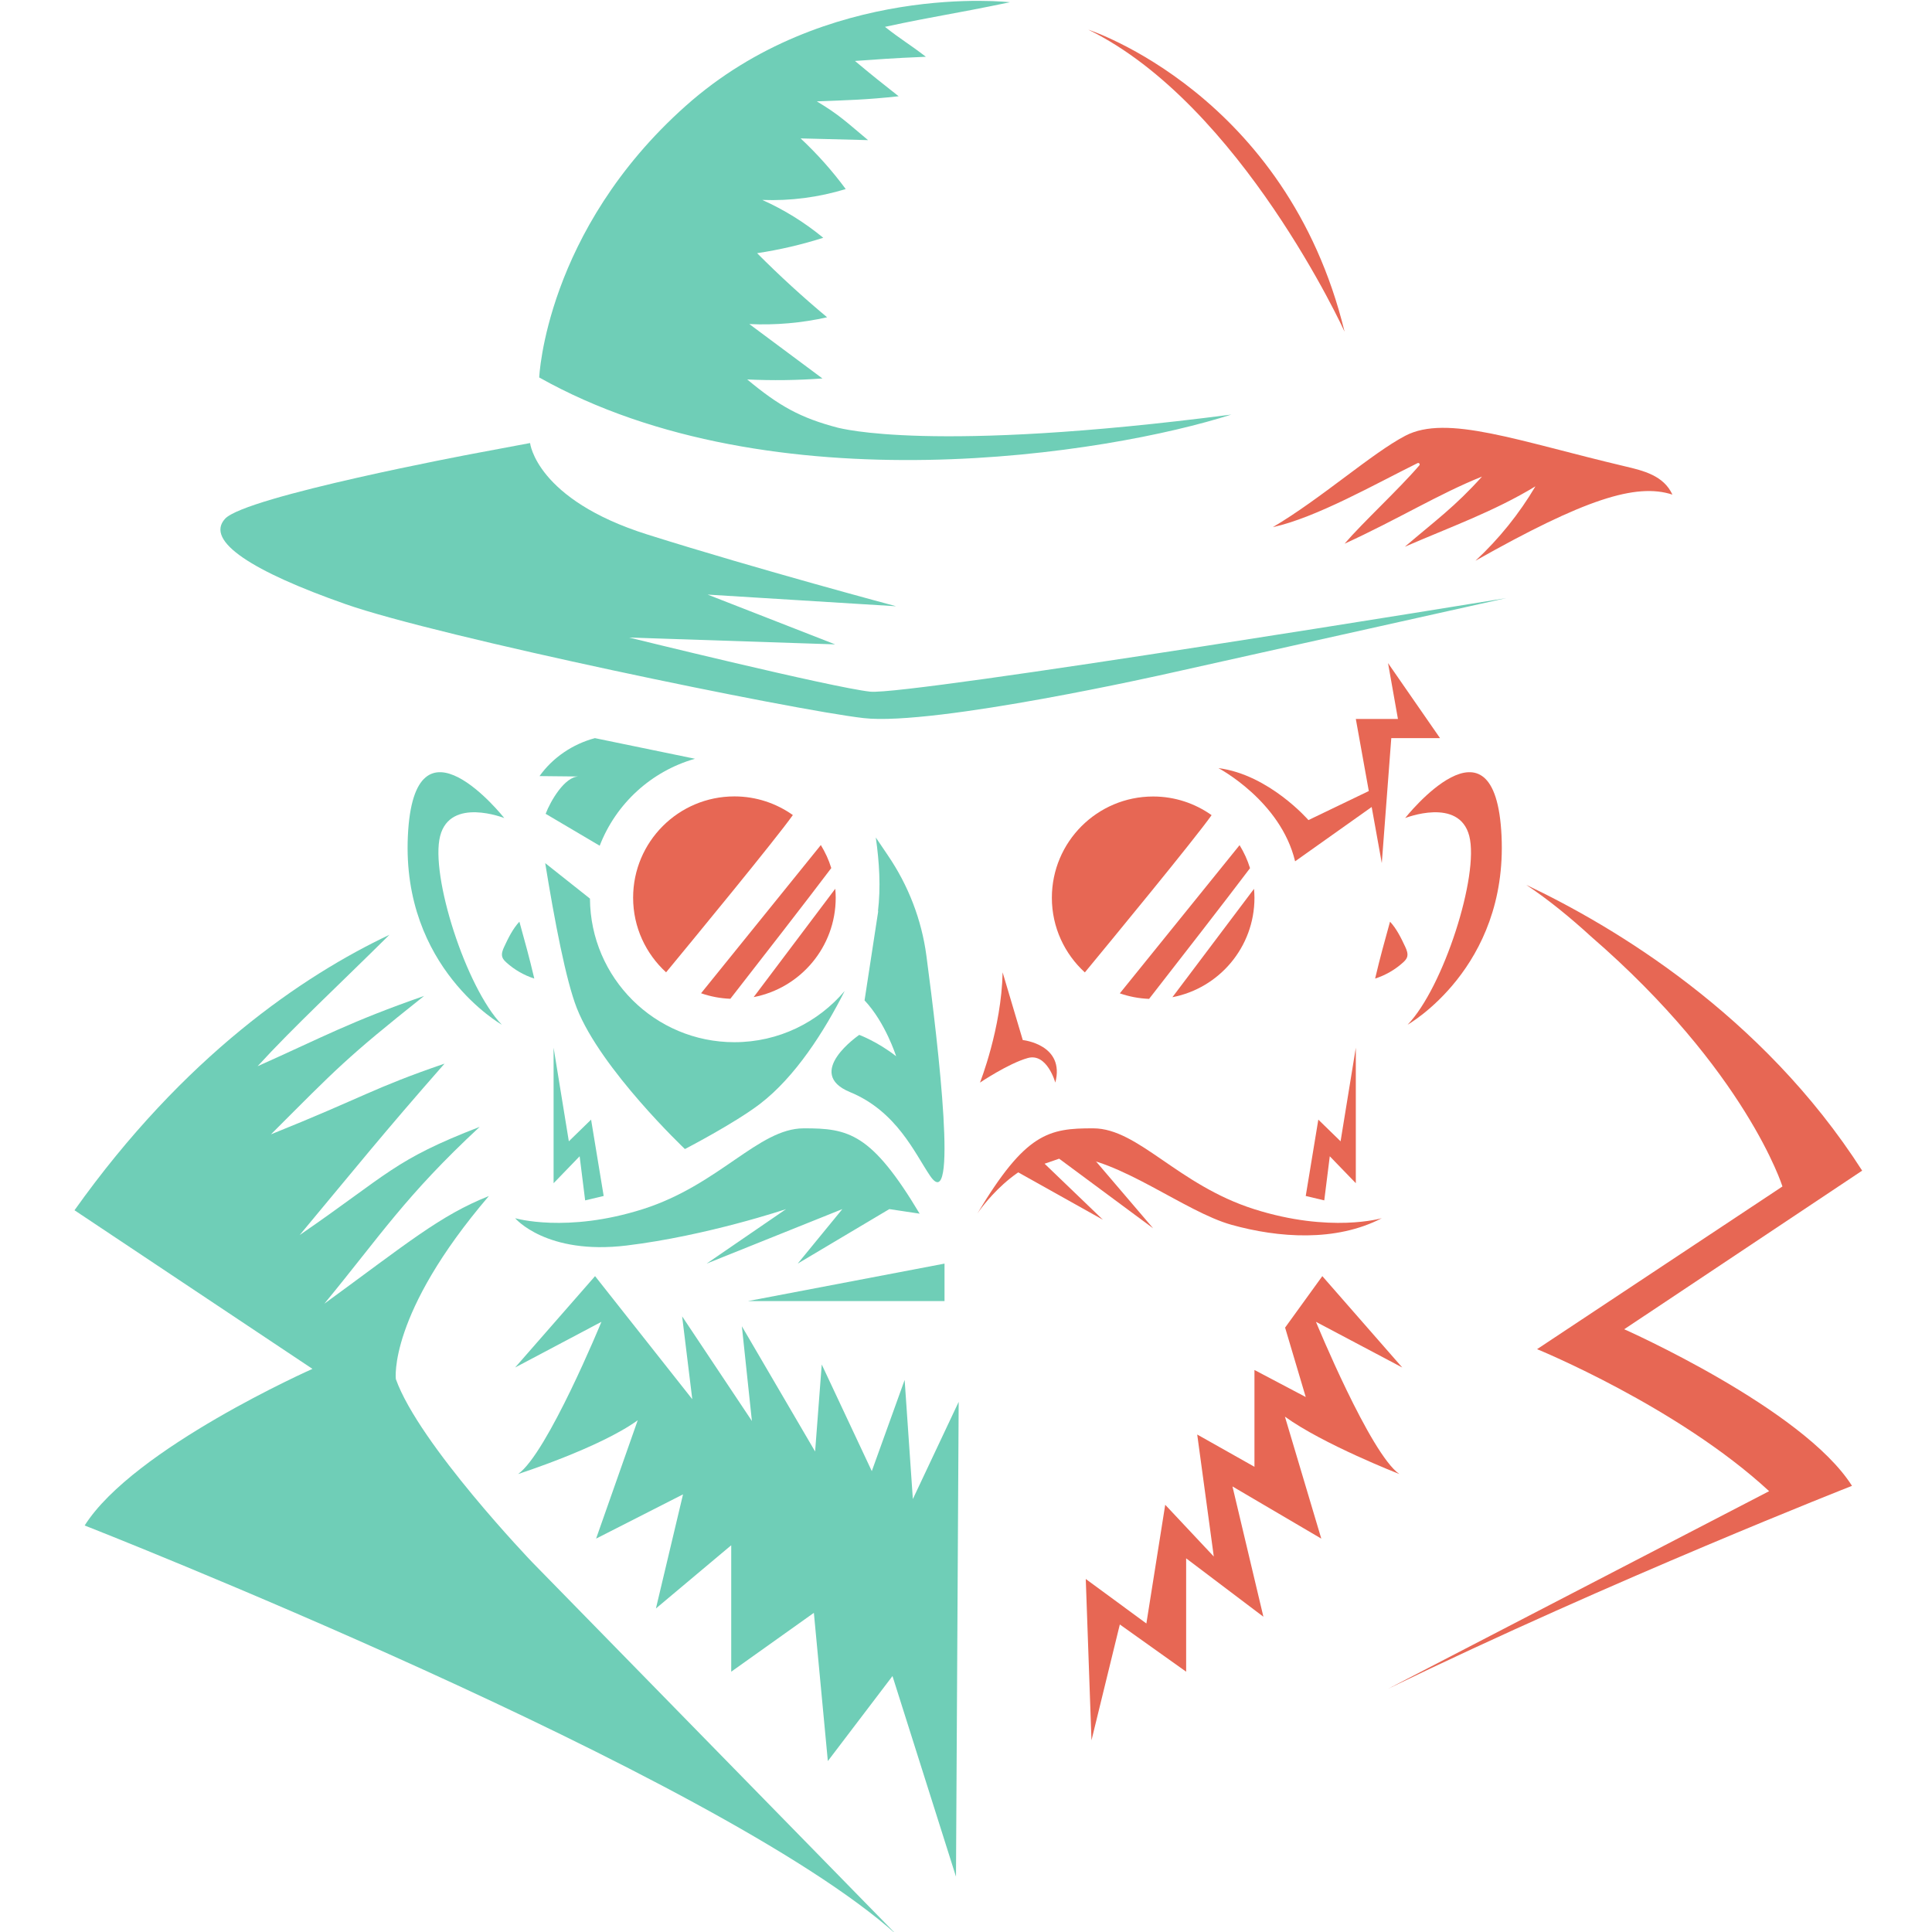<?xml version="1.0" encoding="UTF-8" standalone="no"?>
<svg
   xmlns:dc="http://purl.org/dc/elements/1.1/"
   xmlns:cc="http://creativecommons.org/ns#"
   xmlns:rdf="http://www.w3.org/1999/02/22-rdf-syntax-ns#"
   xmlns:svg="http://www.w3.org/2000/svg"
   xmlns="http://www.w3.org/2000/svg"
   xmlns:sodipodi="http://sodipodi.sourceforge.net/DTD/sodipodi-0.dtd"
   xmlns:inkscape="http://www.inkscape.org/namespaces/inkscape"
   width="512"
   height="512"
   viewBox="0 0 135.467 135.467"
   version="1.1"
   id="svg8"
   inkscape:version="1.0.2 (394de47547, 2021-03-26)"
   sodipodi:docname="octano-dark.svg">
  <defs
     id="defs2">
    <clipPath
       id="clipPath20"
       clipPathUnits="userSpaceOnUse">
      <path
         id="path18"
         d="M 0,400 H 600 V 0 H 0 Z"
         inkscape:connector-curvature="0" />
    </clipPath>
  </defs>
  <sodipodi:namedview
     id="base"
     pagecolor="#ffffff"
     bordercolor="#666666"
     borderopacity="1.0"
     inkscape:pageopacity="0.0"
     inkscape:pageshadow="2"
     inkscape:zoom="0.7"
     inkscape:cx="119.16521"
     inkscape:cy="587.3578"
     inkscape:document-units="mm"
     inkscape:current-layer="layer1"
     inkscape:document-rotation="0"
     showgrid="false"
     units="px"
     inkscape:window-width="2208"
     inkscape:window-height="1376"
     inkscape:window-x="1248"
     inkscape:window-y="27"
     inkscape:window-maximized="0" />
  <g
     inkscape:label="Layer 1"
     inkscape:groupmode="layer"
     id="layer1">
    <g
       id="g342"
       transform="matrix(0.559,0,0,0.559,-155.703,-81.224)">
      <g
         id="g290">
        <path
           id="path24"
           style="fill:#6fceb7;fill-opacity:1;fill-rule:nonzero;stroke:none;stroke-width:1.333"
           d="m 387.692,232.06 c -4.759,-0.511 -30.241,-6.788 -30.241,-6.788 l 25.841,0.857 -15.991,-6.245 23.643,1.463 c 0,0 -17.219,-4.592 -31.185,-8.993 -13.967,-4.4 -14.732,-11.479 -14.732,-11.479 l -7.143,1.339 c 0,0 -28.571,5.357 -31.121,8.164 -2.551,2.805 3.512,6.632 15.148,10.713 11.637,4.081 56.024,13.265 64.952,14.285 8.928,1.021 38.265,-5.612 38.265,-5.612 l 42.345,-9.439 c 0,0 -75.024,12.245 -79.781,11.735"
           inkscape:connector-curvature="0" />
        <path
           id="path28"
           style="fill:#6fceb7;fill-opacity:1;fill-rule:nonzero;stroke:none;stroke-width:1.333"
           d="m 383.674,198.961 c -4.783,-1.244 -7.461,-2.775 -11.409,-6.063 3.144,0.149 6.296,0.107 9.435,-0.124 -3.056,-2.275 -6.113,-4.549 -9.171,-6.824 3.271,0.155 6.561,-0.132 9.756,-0.851 -3.049,-2.543 -5.98,-5.227 -8.78,-8.04 2.811,-0.423 5.588,-1.069 8.297,-1.932 -2.321,-1.916 -4.901,-3.517 -7.649,-4.747 3.533,0.137 7.089,-0.327 10.468,-1.365 -1.687,-2.285 -3.583,-4.415 -5.659,-6.353 2.82,0.072 5.639,0.144 8.459,0.216 -2.695,-2.245 -3.556,-3.139 -6.425,-4.86 3.868,-0.153 6.123,-0.192 10.264,-0.641 -2.276,-1.799 -3.127,-2.456 -5.481,-4.429 2.917,-0.193 4.28,-0.335 8.897,-0.525 -2.248,-1.723 -2.893,-1.999 -5.135,-3.753 6.569,-1.413 7.829,-1.459 15.689,-3.087 0,0 -23.087,-2.679 -40.688,13.009 -17.603,15.689 -18.368,34.056 -18.368,34.056 29.273,16.453 71.556,9.565 86.811,4.656 -37.832,4.909 -49.041,1.685 -49.311,1.657"
           inkscape:connector-curvature="0" />
        <path
           id="path32"
           style="fill:#6fceb7;fill-opacity:1;fill-rule:nonzero;stroke:none;stroke-width:1.333"
           d="m 289.161,336.65 c 0,0 79.335,31.121 101.784,51.275 l -45.663,-46.683 c 0,0 -14.177,-14.787 -17.092,-22.959 0,0 -1,-8.137 11.668,-22.957 -6.105,2.424 -10.193,5.888 -20.636,13.505 7.056,-8.569 10.156,-13.513 19.485,-22.183 -10.788,4.175 -11.363,5.855 -22.579,13.571 7.385,-8.859 10.287,-12.525 18.169,-21.501 -9.029,3.095 -9.935,4.108 -21.773,8.871 8.261,-8.261 9.379,-9.545 19.213,-17.363 -9.34,3.265 -12.477,5.056 -20.888,8.817 4.548,-4.964 10.051,-10.051 16.539,-16.487 -10.848,5.135 -25.765,15.232 -39.504,34.553 l 29.847,19.897 c 0,0 -22.448,9.949 -28.571,19.643"
           inkscape:connector-curvature="0" />
        <path
           id="path48"
           style="fill:#6fceb7;fill-opacity:1;fill-rule:nonzero;stroke:none;stroke-width:1.333"
           d="m 346.981,247.381 6.78,4.004 c 2.037,-5.273 6.464,-9.349 11.953,-10.909 l -12.553,-2.587 c -2.767,0.735 -5.284,2.427 -6.948,4.761 1.643,0.017 3.285,0.033 4.928,0.051 -1.761,-0.019 -3.561,3.095 -4.16,4.68"
           inkscape:connector-curvature="0" />
        <path
           id="path52"
           style="fill:#6fceb7;fill-opacity:1;fill-rule:nonzero;stroke:none;stroke-width:1.333"
           d="m 370.659,276.029 c -9.972,0 -18.057,-8.055 -18.12,-18.012 l -5.613,-4.449 c 1.173,7.239 2.609,14.74 3.963,18.183 3.025,7.695 13.561,17.681 13.561,17.681 0,0 6.209,-3.212 9.412,-5.66 4.424,-3.384 8.075,-9.1 10.628,-14.168 -3.324,3.927 -8.283,6.425 -13.831,6.425"
           inkscape:connector-curvature="0" />
        <path
           id="path56"
           style="fill:#6fceb7;fill-opacity:1;fill-rule:nonzero;stroke:none;stroke-width:1.333"
           d="m 341.792,247.915 c 0,0 -6.771,-2.681 -8.044,2.248 -1.272,4.929 3.244,19.017 7.731,23.669 0,0 -12.553,-7.088 -11.78,-23.669 0.772,-16.581 12.093,-2.248 12.093,-2.248"
           inkscape:connector-curvature="0" />
        <path
           id="path60"
           style="fill:#6fceb7;fill-opacity:1;fill-rule:nonzero;stroke:none;stroke-width:1.333"
           d="m 341.776,264.072 c -0.191,0.409 -0.369,0.873 -0.223,1.3 0.092,0.265 0.3,0.473 0.508,0.663 1.005,0.909 2.205,1.6 3.496,2.012 -0.657,-2.795 -1.14,-4.477 -1.869,-7.135 -0.819,0.875 -1.405,2.071 -1.912,3.16"
           inkscape:connector-curvature="0" />
        <path
           id="path76"
           style="fill:#6fceb7;fill-opacity:1;fill-rule:nonzero;stroke:none;stroke-width:1.333"
           d="m 389.909,252.594 c -0.54,-0.791 -1.043,-1.54 -1.515,-2.241 0.445,3.115 0.635,6.231 0.265,9.311 0.031,-0.095 0.052,-0.159 0.052,-0.159 l -1.728,11.28 c 2.633,2.795 3.96,7.004 3.96,7.004 -2.327,-1.823 -4.623,-2.679 -4.623,-2.679 0,0 -6.995,4.775 -1.157,7.18 5.839,2.405 8.115,7.649 10.021,10.473 3.547,5.256 1.112,-15.9 -0.444,-27.588 -0.6,-4.515 -2.265,-8.819 -4.832,-12.581"
           inkscape:connector-curvature="0" />
        <path
           id="path80"
           style="fill:#6fceb7;fill-opacity:1;fill-rule:nonzero;stroke:none;stroke-width:1.333"
           d="m 393.894,297.537 c -6.048,-10.101 -8.916,-10.725 -14.568,-10.703 -5.651,0.024 -10.573,7.088 -20.144,10.131 -9.572,3.044 -16.029,1.141 -16.029,1.141 0,0 3.904,4.647 13.979,3.427 10.076,-1.22 20.008,-4.568 20.008,-4.568 l -9.971,6.836 17.028,-6.836 -5.6,6.836 11.493,-6.836 z"
           inkscape:connector-curvature="0" />
        <path
           id="path84"
           style="fill:#6fceb7;fill-opacity:1;fill-rule:nonzero;stroke:none;stroke-width:1.333"
           d="m 347.978,276.716 v 17.001 l 3.267,-3.38 0.691,5.533 2.324,-0.553 -1.579,-9.576 -2.791,2.719 z"
           inkscape:connector-curvature="0" />
        <path
           id="path100"
           style="fill:#6fceb7;fill-opacity:1;fill-rule:nonzero;stroke:none;stroke-width:1.333"
           d="m 353.179,305.373 -10.027,11.46 10.827,-5.731 c 0,0 -6.796,16.544 -10.46,19.096 0,0 10.24,-3.287 15.013,-6.748 l -5.223,14.847 10.904,-5.551 -3.399,14.313 9.445,-7.929 v 15.86 l 10.367,-7.383 1.752,18.593 8.109,-10.664 7.965,25.161 0.337,-59.556 -5.748,12.192 -1.029,-14.94 -4.12,11.439 -6.279,-13.376 -0.831,10.916 -9.188,-15.711 1.259,11.881 -8.751,-13.124 1.272,10.391 z"
           inkscape:connector-curvature="0" />
        <path
           id="path104"
           style="fill:#6fceb7;fill-opacity:1;fill-rule:nonzero;stroke:none;stroke-width:1.333"
           d="m 397.013,303.801 -24.675,4.704 h 24.675 z"
           inkscape:connector-curvature="0" />
      </g>
      <g
         id="g309">
        <path
           id="path36"
           style="fill:#e76754;fill-opacity:1;fill-rule:nonzero;stroke:none;stroke-width:1.333"
           d="m 415.051,149.026 c 0,0 24.872,8.036 32.143,37.881 0,0 -13.011,-28.507 -32.143,-37.881"
           inkscape:connector-curvature="0" />
        <path
           id="path40"
           style="fill:#e76754;fill-opacity:1;fill-rule:nonzero;stroke:none;stroke-width:1.333"
           d="m 488.317,207.345 c -1.107,-2.397 -3.605,-2.996 -5.983,-3.557 -13.364,-3.151 -22.323,-6.548 -27.52,-3.828 -4.207,2.2 -10.543,7.877 -16.624,11.468 5.46,-1.199 12.885,-5.431 18.156,-8.032 0.179,-0.088 0.353,0.129 0.224,0.281 -2.572,3.004 -7.096,7.157 -9.377,9.825 6.696,-3.061 11.892,-6.287 17.239,-8.419 -3.399,3.776 -5.76,5.453 -9.681,8.801 5.552,-2.415 11.211,-4.432 16.383,-7.58 -2.039,3.452 -4.58,6.605 -7.519,9.331 13.616,-7.683 20.121,-9.787 24.703,-8.291"
           inkscape:connector-curvature="0" />
        <path
           id="path44"
           style="fill:#e76754;fill-opacity:1;fill-rule:nonzero;stroke:none;stroke-width:1.333"
           d="m 482.269,312.036 29.847,-19.897 c -12.567,-19.625 -31.289,-30.709 -42.137,-35.844 2.781,1.844 5.531,4.105 8.123,6.473 v 0.001 c 19.477,16.859 24.016,31.356 24.016,31.356 l -30.779,20.408 c 0,0 17.629,7.203 29.109,17.813 l -47.801,24.788 c 28.287,-13.723 58.193,-25.456 58.193,-25.456 -6.123,-9.693 -28.571,-19.643 -28.571,-19.643"
           inkscape:connector-curvature="0" />
        <path
           id="path64"
           style="fill:#e76754;fill-opacity:1;fill-rule:nonzero;stroke:none;stroke-width:1.333"
           d="m 373.073,270.374 c 5.861,-1.128 10.292,-6.279 10.292,-12.469 0,-0.379 -0.024,-0.752 -0.056,-1.123 z"
           inkscape:connector-curvature="0" />
        <path
           id="path68"
           style="fill:#e76754;fill-opacity:1;fill-rule:nonzero;stroke:none;stroke-width:1.333"
           d="m 381.499,251.301 -15.023,18.589 c 1.159,0.404 2.391,0.643 3.673,0.693 3.66,-4.696 9.636,-12.384 12.66,-16.395 -0.313,-1.027 -0.763,-1.991 -1.311,-2.888"
           inkscape:connector-curvature="0" />
        <path
           id="path72"
           style="fill:#e76754;fill-opacity:1;fill-rule:nonzero;stroke:none;stroke-width:1.333"
           d="m 362.089,267.265 c 3.052,-3.696 13.797,-16.743 15.9,-19.728 -2.072,-1.468 -4.597,-2.339 -7.331,-2.339 -7.016,0 -12.705,5.689 -12.705,12.705 0,3.711 1.6,7.039 4.136,9.361"
           inkscape:connector-curvature="0" />
        <path
           id="path88"
           style="fill:#e76754;fill-opacity:1;fill-rule:nonzero;stroke:none;stroke-width:1.333"
           d="m 454.79,247.915 c 0,0 6.771,-2.681 8.044,2.248 1.272,4.929 -3.244,19.017 -7.731,23.669 0,0 12.552,-7.088 11.78,-23.669 -0.772,-16.581 -12.093,-2.248 -12.093,-2.248"
           inkscape:connector-curvature="0" />
        <path
           id="path92"
           style="fill:#e76754;fill-opacity:1;fill-rule:nonzero;stroke:none;stroke-width:1.333"
           d="m 454.807,264.072 c 0.191,0.409 0.369,0.873 0.223,1.3 -0.092,0.265 -0.299,0.473 -0.508,0.663 -1.005,0.909 -2.205,1.6 -3.496,2.012 0.657,-2.795 1.14,-4.477 1.869,-7.135 0.819,0.875 1.405,2.071 1.912,3.16"
           inkscape:connector-curvature="0" />
        <path
           id="path96"
           style="fill:#e76754;fill-opacity:1;fill-rule:nonzero;stroke:none;stroke-width:1.333"
           d="m 448.604,276.716 v 17.001 l -3.267,-3.38 -0.691,5.533 -2.324,-0.553 1.579,-9.576 2.791,2.719 z"
           inkscape:connector-curvature="0" />
        <path
           id="path108"
           style="fill:#e76754;fill-opacity:1;fill-rule:nonzero;stroke:none;stroke-width:1.333"
           d="m 414.614,267.277 c 3.052,-3.696 13.797,-16.741 15.9,-19.727 -2.072,-1.468 -4.597,-2.34 -7.331,-2.34 -7.016,0 -12.705,5.689 -12.705,12.705 0,3.711 1.6,7.039 4.136,9.361"
           inkscape:connector-curvature="0" />
        <path
           id="path112"
           style="fill:#e76754;fill-opacity:1;fill-rule:nonzero;stroke:none;stroke-width:1.333"
           d="m 434.024,251.313 -15.023,18.589 c 1.159,0.404 2.391,0.643 3.673,0.693 3.66,-4.696 9.636,-12.384 12.66,-16.395 -0.313,-1.027 -0.763,-1.991 -1.311,-2.888"
           inkscape:connector-curvature="0" />
        <path
           id="path116"
           style="fill:#e76754;fill-opacity:1;fill-rule:nonzero;stroke:none;stroke-width:1.333"
           d="m 425.598,270.386 c 5.861,-1.128 10.292,-6.279 10.292,-12.469 0,-0.379 -0.024,-0.752 -0.056,-1.123 z"
           inkscape:connector-curvature="0" />
        <path
           id="path120"
           style="fill:#e76754;fill-opacity:1;fill-rule:nonzero;stroke:none;stroke-width:1.333"
           d="m 412.503,290.321 c 6.425,0.273 14.629,6.973 20.508,8.613 5.879,1.641 13.093,2.171 18.852,-0.829 0,0 -6.457,1.903 -16.029,-1.14 -9.572,-3.044 -14.493,-10.108 -20.144,-10.131 -5.652,-0.023 -8.52,0.601 -14.568,10.703 0,0 4.956,-7.489 11.381,-7.216"
           inkscape:connector-curvature="0" />
        <path
           id="path124"
           style="fill:#e76754;fill-opacity:1;fill-rule:nonzero;stroke:none;stroke-width:1.333"
           d="m 406.123,292.281 10.755,6.016 -7.312,-7.025 1.825,-0.631 11.789,8.732 -8.489,-9.941 -4.831,-0.796 -3.008,2.005 z"
           inkscape:connector-curvature="0" />
        <path
           id="path128"
           style="fill:#e76754;fill-opacity:1;fill-rule:nonzero;stroke:none;stroke-width:1.333"
           d="m 443.602,311.103 10.825,5.729 -10.025,-11.459 -4.669,6.456 2.589,8.707 -6.432,-3.392 v 12.143 l -7.18,-4.047 2.079,15.303 -6.093,-6.491 -2.363,14.891 -7.603,-5.583 0.717,20.239 3.555,-14.533 8.319,5.924 v -14.219 l 9.691,7.325 -3.88,-16.344 11.14,6.545 -4.561,-15.3 c 4.773,3.461 14.352,7.2 14.352,7.2 -3.665,-2.552 -10.46,-19.095 -10.46,-19.095"
           inkscape:connector-curvature="0" />
        <path
           id="path132"
           style="fill:#e76754;fill-opacity:1;fill-rule:nonzero;stroke:none;stroke-width:1.333"
           d="m 406.829,275.761 -2.529,-8.496 c -0.137,7.021 -2.841,13.833 -2.841,13.833 0,0 3.555,-2.397 5.987,-3.081 2.432,-0.684 3.465,3.081 3.465,3.081 1.251,-4.791 -4.081,-5.337 -4.081,-5.337"
           inkscape:connector-curvature="0" />
        <path
           id="path136"
           style="fill:#e76754;fill-opacity:1;fill-rule:nonzero;stroke:none;stroke-width:1.333"
           d="m 452.646,228.478 1.241,7.005 h -5.283 l 1.629,9.043 -7.572,3.643 c 0,0 -4.933,-5.7 -11.291,-6.52 0,0 7.801,4.099 9.619,11.691 l 9.604,-6.813 1.269,7.041 1.191,-15.677 h 6.116 z"
           inkscape:connector-curvature="0" />
      </g>
    </g>
  </g>
</svg>
